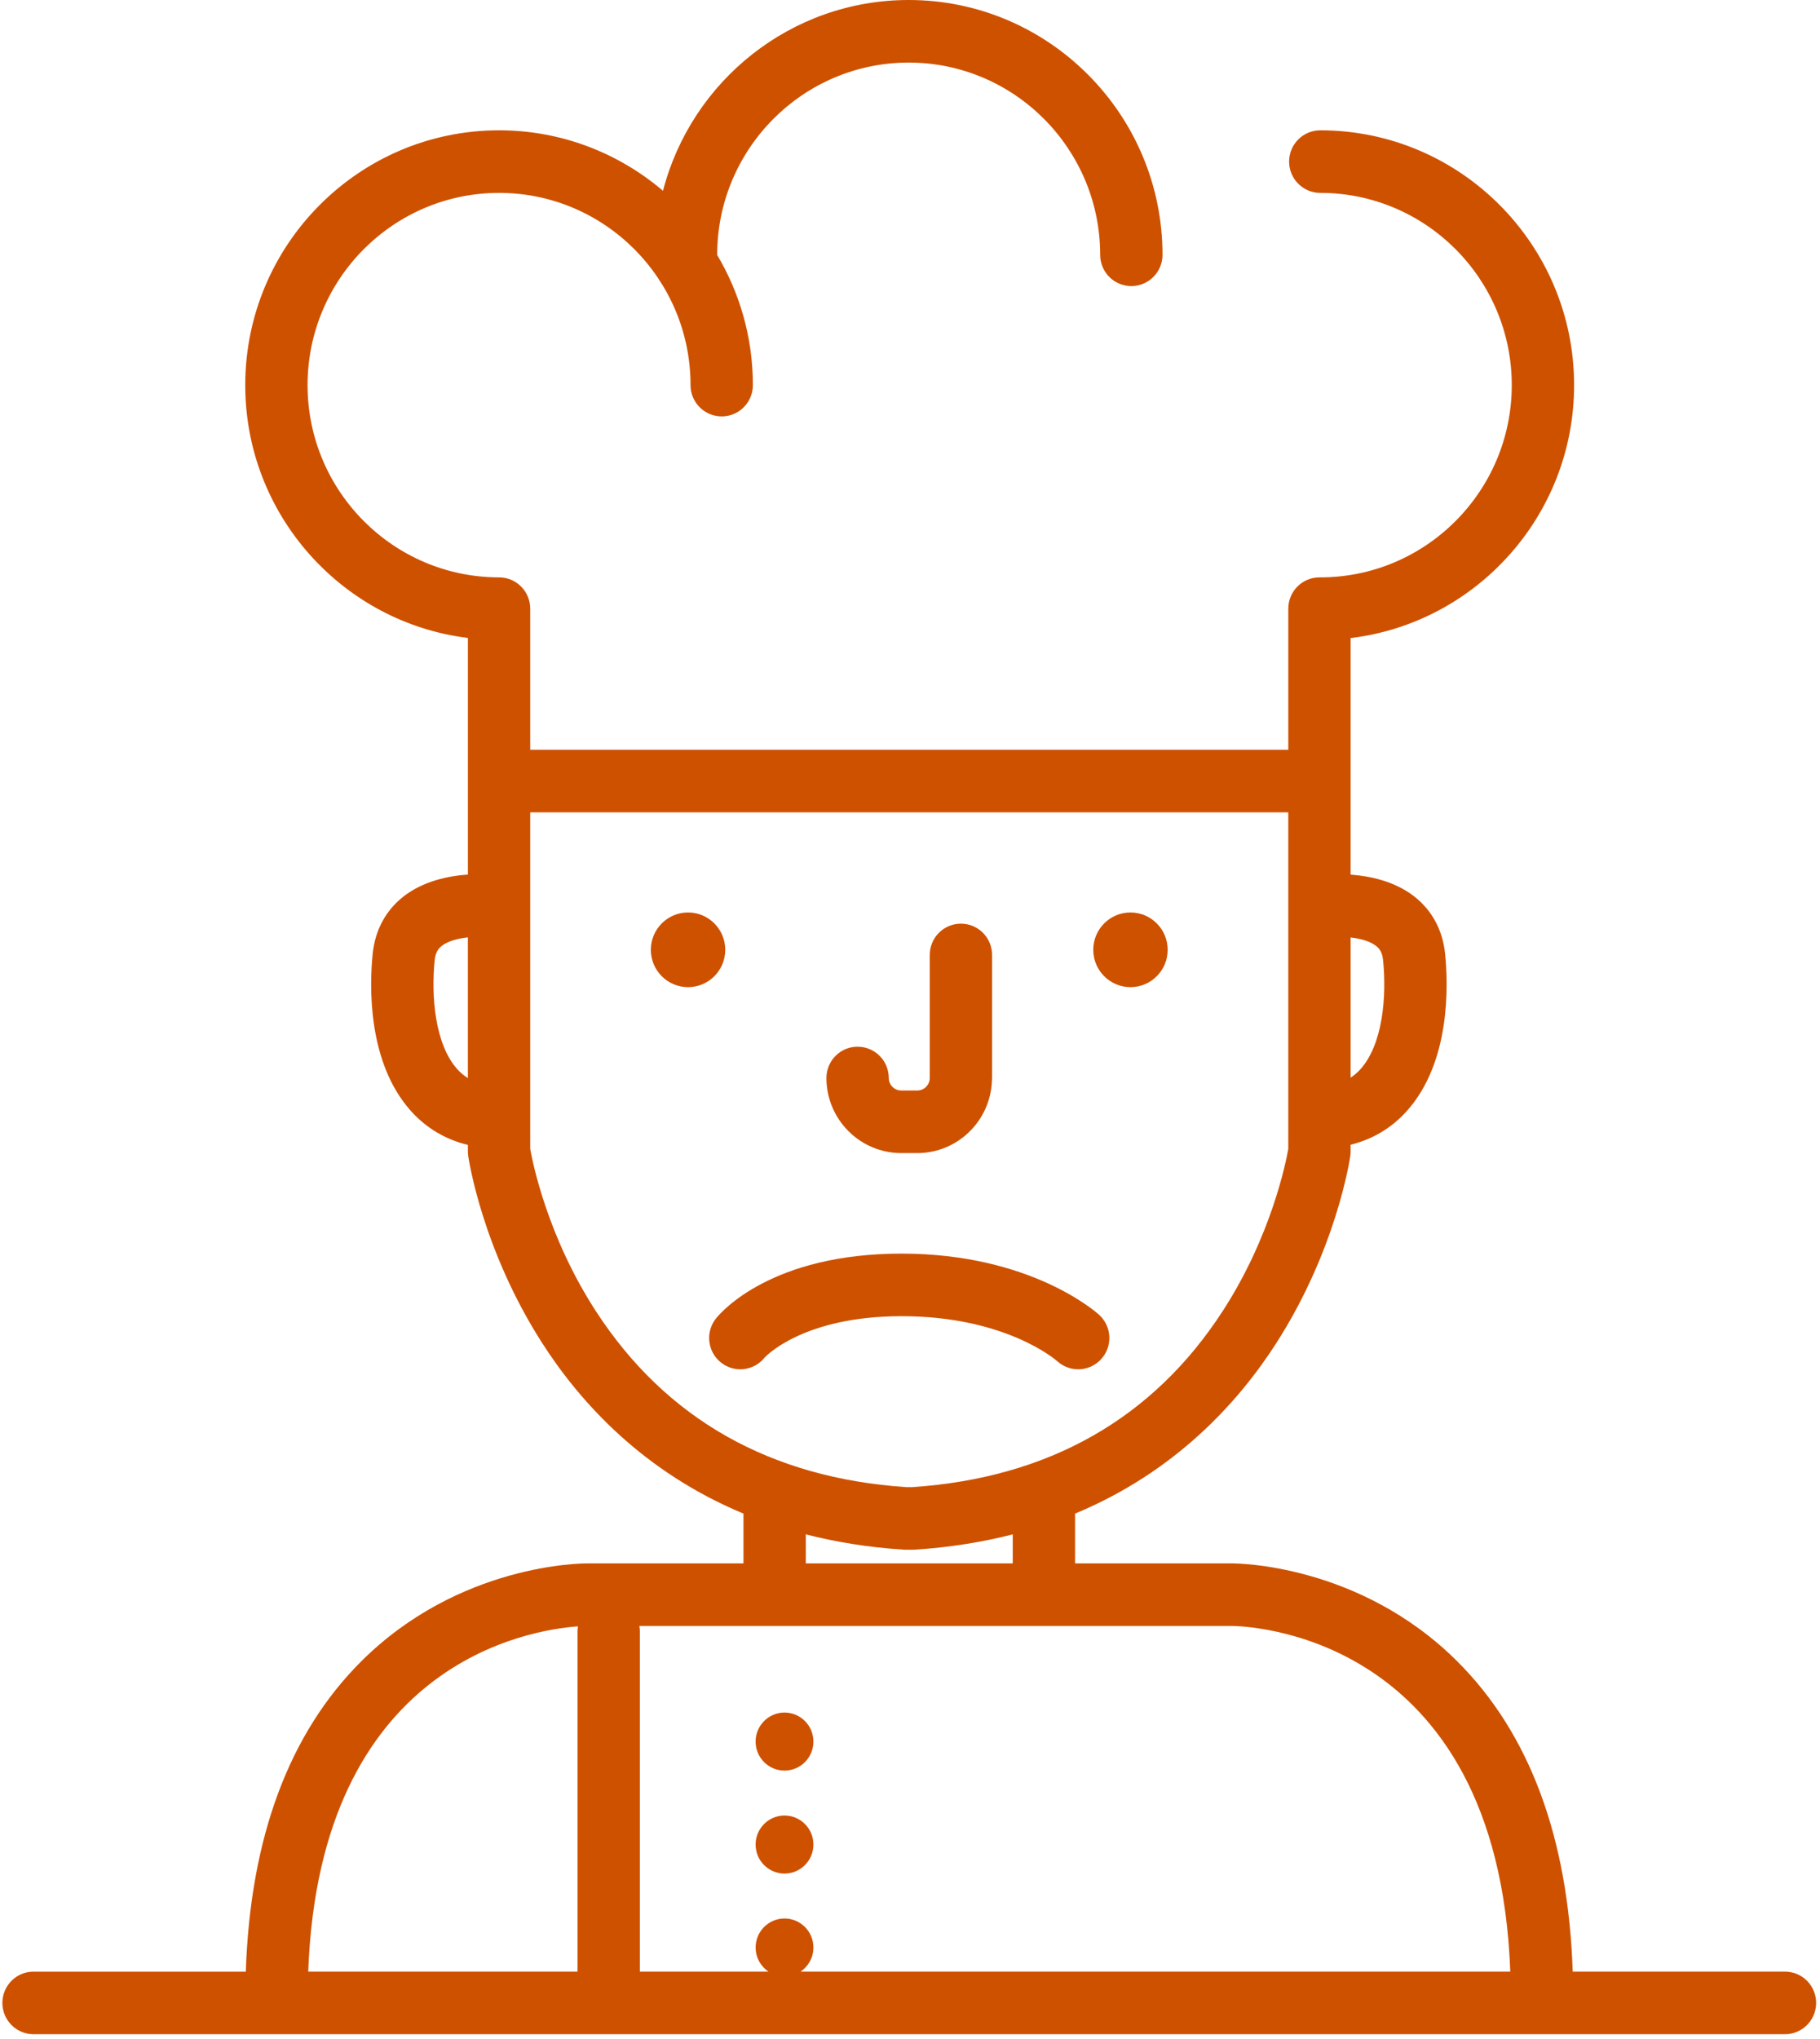 <?xml version="1.0" encoding="UTF-8" standalone="no"?>
<svg width="100px" height="112px" viewBox="0 0 100 112" version="1.1" xmlns="http://www.w3.org/2000/svg" xmlns:xlink="http://www.w3.org/1999/xlink">
    <!-- Generator: Sketch 41.2 (35397) - http://www.bohemiancoding.com/sketch -->
    <title>Capa_1</title>
    <desc>Created with Sketch.</desc>
    <defs></defs>
    <g id="Page-1" stroke="none" stroke-width="1" fill="none" fill-rule="evenodd">
        <g id="Transaction-Failed" transform="translate(-670, -240)" fill="#CE5100">
            <g id="chef" transform="translate(670, 240)">
                <g id="Capa_1">
                    <g id="Group">
                        <path d="M98.075,108.299 L86.413,108.299 C86.168,100.938 84.037,95.208 80.068,91.254 C74.682,85.887 67.918,85.873 67.647,85.875 L59.069,85.875 L59.069,83.141 C64.549,80.862 68.013,77.069 70.124,73.779 C73.419,68.644 74.162,63.703 74.192,63.495 C74.204,63.413 74.21,63.331 74.21,63.248 L74.21,62.88 C75.413,62.583 76.459,61.96 77.29,61.037 C79.714,58.343 79.574,54.093 79.401,52.39 C79.269,51.095 78.685,50.008 77.712,49.246 C76.647,48.413 75.303,48.123 74.21,48.042 L74.21,42.902 L74.21,35.048 C81.116,34.218 86.489,28.306 86.489,21.155 C86.489,13.437 80.233,7.158 72.543,7.158 C71.597,7.158 70.83,7.927 70.83,8.876 C70.83,9.826 71.597,10.595 72.543,10.595 C78.344,10.595 83.064,15.332 83.064,21.155 C83.064,26.977 78.344,31.714 72.543,31.714 C72.535,31.714 72.528,31.715 72.52,31.716 C72.513,31.716 72.505,31.714 72.498,31.714 C71.552,31.714 70.786,32.484 70.786,33.433 L70.786,41.184 L29.133,41.184 L29.133,33.433 C29.133,32.484 28.366,31.714 27.421,31.714 C21.619,31.714 16.899,26.977 16.899,21.155 C16.899,15.332 21.619,10.595 27.421,10.595 C33.222,10.595 37.942,15.332 37.942,21.155 C37.942,22.104 38.709,22.873 39.655,22.873 C40.6,22.873 41.367,22.104 41.367,21.155 C41.367,18.545 40.65,16.101 39.406,14.008 C39.406,14.004 39.406,14.001 39.406,13.997 C39.406,8.174 44.126,3.437 49.928,3.437 C55.729,3.437 60.449,8.174 60.449,13.997 C60.449,14.946 61.216,15.715 62.161,15.715 C63.107,15.715 63.874,14.946 63.874,13.997 C63.874,6.279 57.618,0 49.928,0 C43.447,0 37.986,4.459 36.428,10.481 C33.996,8.41 30.852,7.158 27.421,7.158 C19.731,7.158 13.475,13.437 13.475,21.155 C13.475,28.29 18.824,34.192 25.709,35.042 L25.709,42.902 L25.709,48.039 C24.609,48.115 23.245,48.403 22.167,49.246 C21.193,50.007 20.609,51.095 20.477,52.391 C20.305,54.093 20.164,58.343 22.588,61.037 C23.428,61.97 24.489,62.596 25.708,62.889 L25.708,63.249 C25.708,63.331 25.714,63.414 25.726,63.495 C25.756,63.703 26.5,68.645 29.795,73.78 C31.905,77.069 35.37,80.863 40.85,83.141 L40.85,85.876 L32.284,85.876 C31.996,85.873 25.235,85.888 19.85,91.254 C15.882,95.209 13.751,100.938 13.506,108.3 L1.843,108.3 C0.897,108.3 0.131,109.069 0.131,110.018 C0.131,110.967 0.897,111.737 1.843,111.737 L98.075,111.737 C99.021,111.737 99.788,110.967 99.788,110.018 C99.788,109.069 99.021,108.299 98.075,108.299 Z M67.653,89.312 C68.264,89.313 82.292,89.54 82.983,108.299 L43.987,108.299 C44.413,108.013 44.693,107.527 44.693,106.974 C44.693,106.094 43.982,105.381 43.106,105.381 C42.229,105.381 41.518,106.094 41.518,106.974 C41.518,107.527 41.798,108.013 42.224,108.299 L35.157,108.299 L35.157,89.608 C35.157,89.507 35.147,89.408 35.13,89.312 L42.562,89.312 L57.357,89.312 L67.653,89.312 L67.653,89.312 Z M75.606,51.957 C75.771,52.086 75.947,52.28 75.993,52.739 C76.197,54.742 75.977,57.368 74.748,58.733 C74.584,58.916 74.404,59.067 74.21,59.193 L74.21,51.494 C74.737,51.556 75.267,51.692 75.606,51.957 Z M25.129,58.733 C23.901,57.368 23.681,54.742 23.884,52.739 C23.931,52.283 24.104,52.089 24.268,51.96 C24.614,51.687 25.164,51.549 25.708,51.49 L25.708,59.218 C25.499,59.087 25.305,58.928 25.129,58.733 Z M32.742,72.024 C30.063,67.897 29.257,63.812 29.133,63.108 L29.133,44.621 L70.785,44.621 L70.785,63.108 C70.66,63.82 69.853,67.901 67.176,72.024 C63.339,77.936 57.6,81.186 50.118,81.687 L49.8,81.687 C42.319,81.186 36.58,77.935 32.742,72.024 Z M49.633,85.12 C49.67,85.123 49.707,85.124 49.744,85.124 L50.175,85.124 C50.212,85.124 50.249,85.123 50.285,85.12 C52.226,84.994 54.007,84.7 55.645,84.28 L55.645,85.876 L44.274,85.876 L44.274,84.28 C45.912,84.7 47.693,84.994 49.633,85.12 Z M31.756,89.334 C31.742,89.424 31.732,89.515 31.732,89.608 L31.732,108.299 L16.935,108.299 C17.561,91.319 29.112,89.522 31.756,89.334 Z" id="Shape"></path>
                        <ellipse id="Oval" cx="37.805" cy="52.172" rx="2.044" ry="2.051"></ellipse>
                        <ellipse id="Oval" cx="62.114" cy="52.172" rx="2.044" ry="2.051"></ellipse>
                        <ellipse id="Oval" cx="43.105" cy="101.319" rx="1.588" ry="1.594"></ellipse>
                        <ellipse id="Oval" cx="43.105" cy="95.663" rx="1.588" ry="1.594"></ellipse>
                        <path d="M49.518,63.337 L50.401,63.337 C52.608,63.337 54.408,61.581 54.501,59.388 C54.507,59.331 54.51,59.272 54.51,59.212 L54.51,52.455 C54.51,51.506 53.744,50.736 52.798,50.736 C51.852,50.736 51.086,51.506 51.086,52.455 L51.086,59.212 C51.086,59.591 50.778,59.9 50.401,59.9 L49.518,59.9 C49.14,59.9 48.833,59.591 48.833,59.212 C48.833,58.263 48.066,57.494 47.12,57.494 C46.175,57.494 45.408,58.263 45.408,59.212 C45.408,61.486 47.252,63.337 49.518,63.337 Z" id="Shape"></path>
                        <path d="M60.574,71.658 C61.168,70.919 61.053,69.837 60.316,69.241 C59.58,68.645 58.502,68.762 57.909,69.5 C57.89,69.523 55.834,71.777 50.381,71.777 C44.717,71.777 41.956,69.418 41.821,69.3 C41.122,68.67 40.046,68.723 39.412,69.421 C38.774,70.122 38.824,71.209 39.523,71.849 C39.674,71.986 43.283,75.214 50.381,75.214 C57.51,75.215 60.282,72.022 60.574,71.658 Z" id="Shape" transform="translate(49.959, 72.037) rotate(-180) translate(-49.959, -72.037) "></path>
                    </g>
                </g>
            </g>
        </g>
    </g>
</svg>